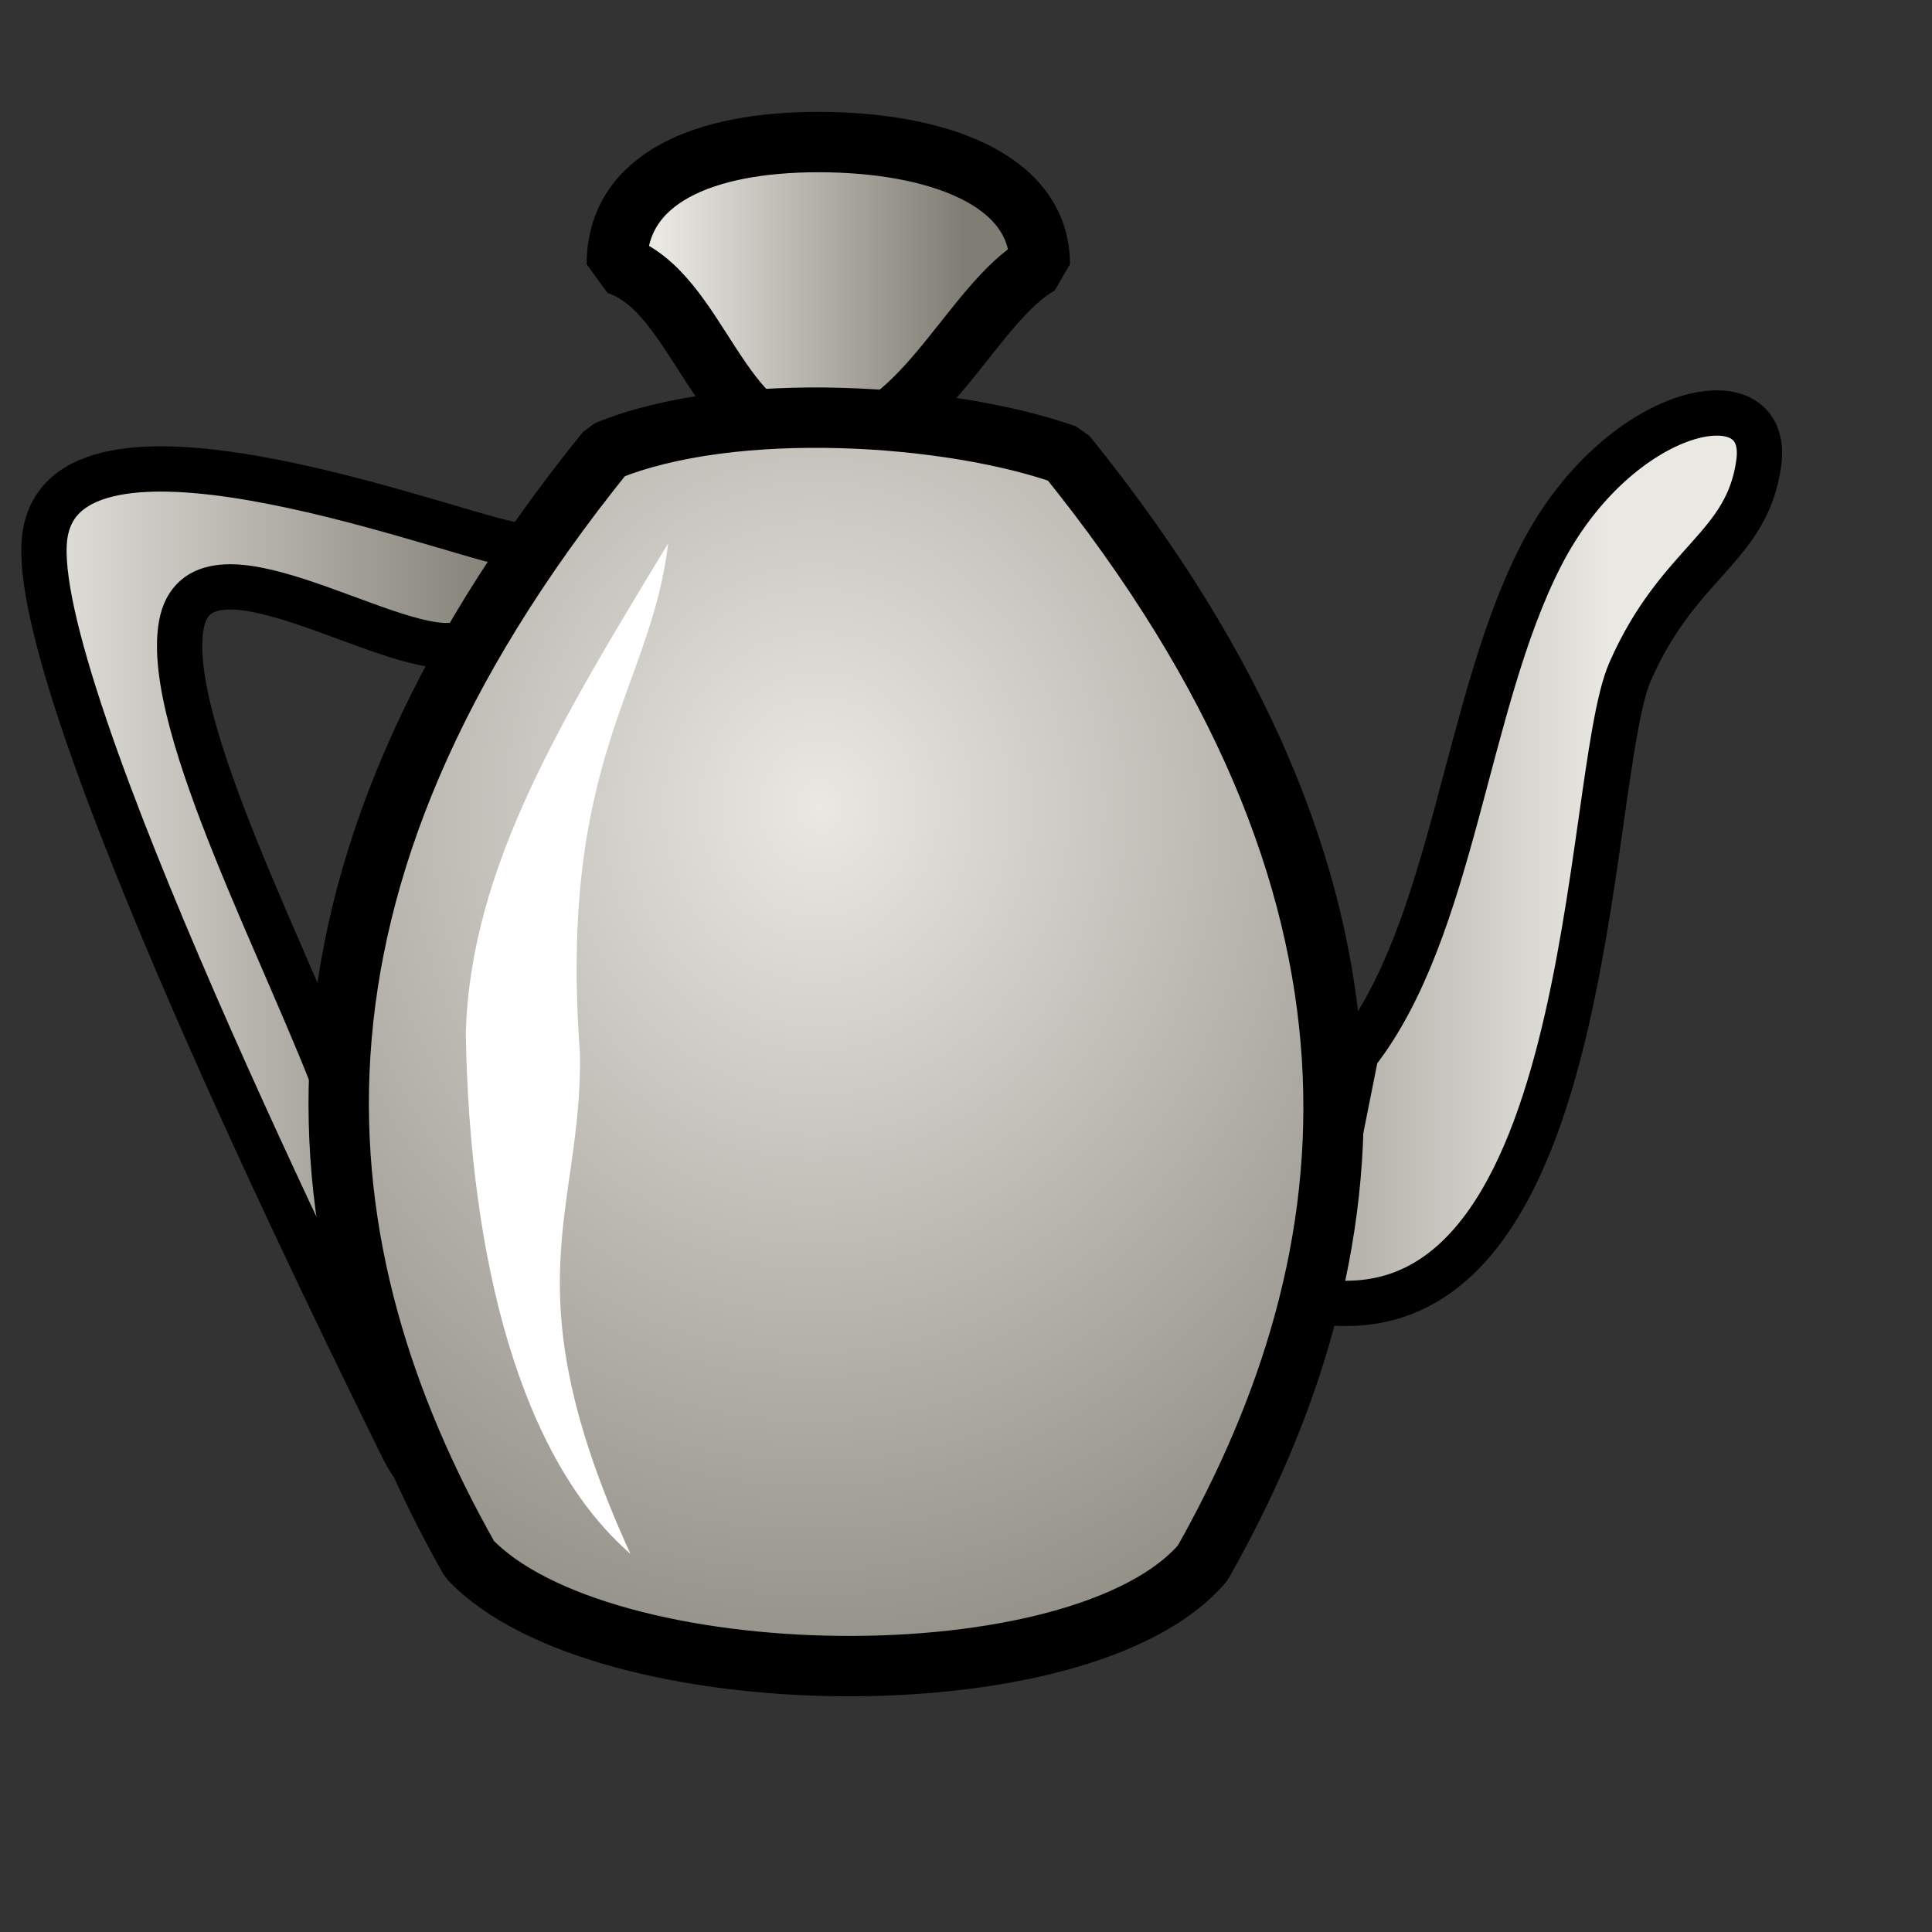 <svg id="svg5716" width="32" height="32" contentScriptType="text/ecmascript" contentStyleType="text/css" preserveAspectRatio="xMidYMid meet" version="1.0" zoomAndPan="magnify"><rect width="100%" height="100%" fill="#333333" stroke="none"/><defs id="defs3"><radialGradient id="radialGradient8779" cx="13.958" cy="13.695" r="16.335" fx="14.228" fy="13.575" gradientTransform="scale(0.939,1.065)" gradientUnits="userSpaceOnUse" spreadMethod="reflect"><stop style="stop-color:#eae8e3;stop-opacity:1" id="stop12427radialGradient8779" offset="0"/><stop style="stop-color:#807d74;stop-opacity:1" id="stop12428radialGradient8779" offset="1"/></radialGradient><linearGradient id="linearGradient8778" x1="-.212" x2="11.281" y1="12.855" y2="12.855" gradientTransform="matrix(-0.739,0,0,1.354,26.262,-0.52)" gradientUnits="userSpaceOnUse"><stop style="stop-color:#eae8e3;stop-opacity:1" id="stop12427linearGradient8778" offset="0"/><stop style="stop-color:#807d74;stop-opacity:1" id="stop12428linearGradient8778" offset="1"/></linearGradient><linearGradient id="linearGradient8777" x1="-.212" x2="11.281" y1="12.855" y2="12.855" gradientTransform="scale(0.739,1.354)" gradientUnits="userSpaceOnUse"><stop style="stop-color:#eae8e3;stop-opacity:1" id="stop12427linearGradient8777" offset="0"/><stop style="stop-color:#807d74;stop-opacity:1" id="stop12428linearGradient8777" offset="1"/></linearGradient><linearGradient id="linearGradient12426"><stop style="stop-color:#eae8e3;stop-opacity:1" id="stop12427" offset="0"/><stop style="stop-color:#807d74;stop-opacity:1" id="stop12428" offset="1"/></linearGradient><linearGradient id="linearGradient8776" x1="2.401" x2="13.47" y1="9.041" y2="9.041" gradientTransform="matrix(0.454,0,0,0.558,9.606,2.787)" gradientUnits="userSpaceOnUse"><stop style="stop-color:#eae8e3;stop-opacity:1" id="stop12427linearGradient8776" offset="0"/><stop style="stop-color:#807d74;stop-opacity:1" id="stop12428linearGradient8776" offset="1"/></linearGradient></defs><g id="layer1"><g id="g8770" transform="translate(0.232,-1.111)"><path style="fill:url(#linearGradient8776);fill-opacity:1;fill-rule:nonzero;stroke:#000;stroke-width:1;stroke-linecap:square;stroke-linejoin:bevel;stroke-miterlimit:4;stroke-dashoffset:0;stroke-opacity:1" id="path8121" d="M 16.99,5.488 C 15.83,6.144 15.005,8.492 13.322,8.492 C 11.653,8.492 11.366,5.937 9.985,5.488 C 9.985,4.058 11.435,3.464 13.322,3.464 C 15.236,3.464 16.99,4.058 16.99,5.488 z"/><path style="fill:url(#linearGradient8777);fill-opacity:1;fill-rule:evenodd;stroke:#000;stroke-width:.75;stroke-linecap:butt;stroke-linejoin:miter;stroke-miterlimit:4;stroke-opacity:1" id="path8760" d="M 8.176,10.113 C 6.942,9.855 0.802,7.53 0.508,10.016 C 0.213,12.501 5.469,23.113 6.408,25.028 C 7.347,26.943 6.286,21.735 5.439,19.397 C 4.592,17.058 2.477,13.123 2.771,11.465 C 3.066,9.808 6.144,11.944 7.285,11.797 C 8.427,11.649 9.41,10.37 8.176,10.113 z"/><path style="fill:url(#linearGradient8778);fill-opacity:1;fill-rule:evenodd;stroke:#000;stroke-width:.75;stroke-linecap:butt;stroke-linejoin:miter;stroke-miterlimit:4;stroke-opacity:1" id="path8768" d="M 26.77,12.23 C 25.99,14.001 26.243,23.584 21.417,22.633 L 22.229,18.564 C 23.843,16.503 24.028,12.784 25.288,10.32 C 26.563,7.826 29.103,7.284 28.899,8.777 C 28.705,10.194 27.578,10.394 26.77,12.23 z"/><path id="path8122" style="fill:url(#radialGradient8779);fill-opacity:1;fill-rule:nonzero;stroke:#000;stroke-width:1;stroke-linecap:square;stroke-linejoin:bevel;stroke-miterlimit:4;stroke-dashoffset:0;stroke-opacity:1" d="M 19.689,26.997 C 17.691,29.352 9.709,29.221 7.545,26.935 C 4.672,21.849 3.954,15.824 9.81,8.583 C 11.9,7.72 15.499,7.961 17.424,8.645 C 23.28,15.885 22.562,21.911 19.689,26.997 z"/><path style="fill:#fff;fill-opacity:1;fill-rule:evenodd;stroke:none;stroke-width:1pt;stroke-linecap:butt;stroke-linejoin:miter;stroke-opacity:1" id="path8123" d="M 10.835,10.111 C 10.55,12.519 9.012,13.675 9.374,18.565 C 9.415,21.193 8.185,22.413 10.209,26.846 C 8.396,25.273 7.547,22.001 7.483,18.231 C 7.558,15.465 9.098,12.983 10.835,10.111 z"/></g></g></svg>